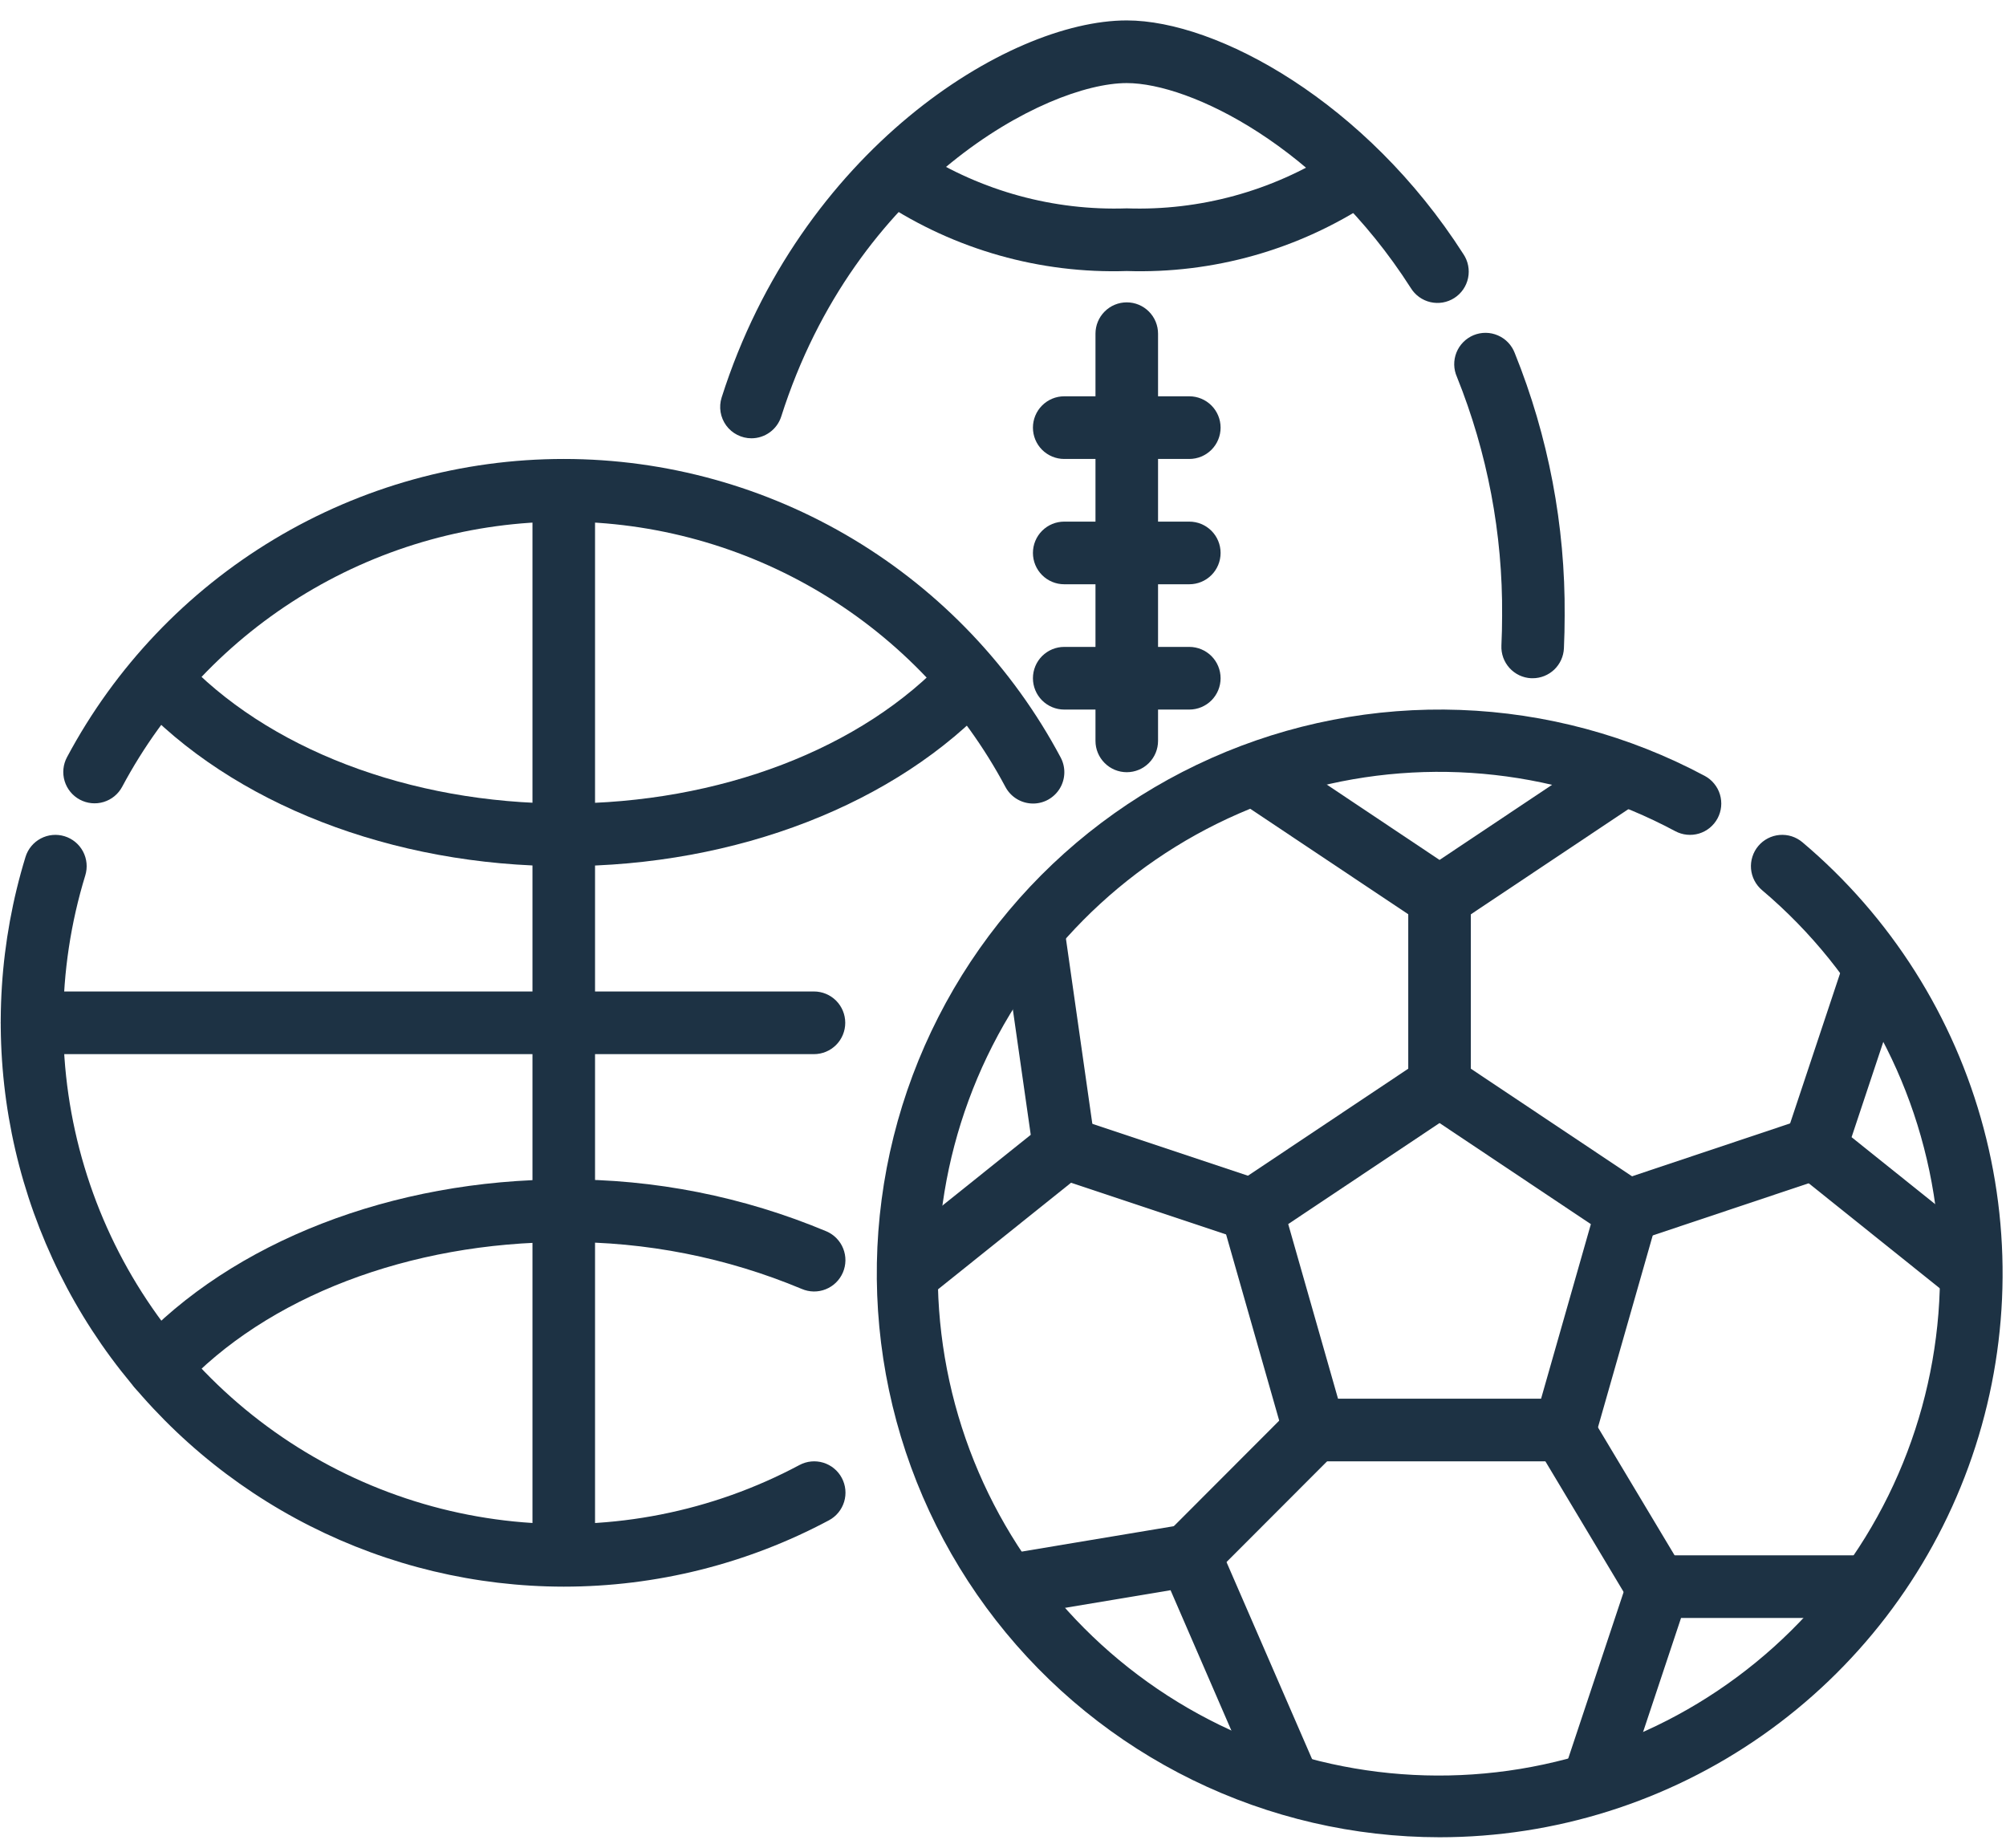 <svg width="89" height="82" viewBox="0 0 89 82" fill="none" xmlns="http://www.w3.org/2000/svg">
<path d="M45.835 35.649C45.583 35.649 45.336 35.581 45.121 35.452C44.905 35.323 44.728 35.137 44.609 34.915C42.715 31.36 39.892 28.386 36.441 26.312C32.99 24.239 29.042 23.143 25.018 23.142C20.993 23.141 17.044 24.235 13.592 26.307C10.141 28.379 7.316 31.351 5.42 34.906C5.246 35.231 4.951 35.473 4.598 35.58C4.246 35.687 3.866 35.649 3.541 35.475C3.216 35.301 2.974 35.005 2.867 34.652C2.761 34.3 2.798 33.919 2.972 33.594C5.105 29.595 8.283 26.252 12.166 23.922C16.049 21.591 20.491 20.361 25.018 20.362C29.544 20.363 33.986 21.595 37.868 23.927C41.749 26.26 44.926 29.604 47.057 33.603C47.17 33.815 47.227 34.052 47.221 34.292C47.215 34.532 47.148 34.767 47.025 34.973C46.901 35.179 46.727 35.349 46.519 35.468C46.31 35.587 46.075 35.649 45.835 35.649Z" fill="#1D3244"/>
<path d="M25.012 70.392C21.104 70.389 17.251 69.468 13.762 67.704C10.274 65.94 7.247 63.381 4.924 60.233C2.602 57.085 1.049 53.436 0.39 49.578C-0.268 45.72 -0.015 41.762 1.131 38.02C1.239 37.667 1.482 37.373 1.808 37.2C2.133 37.028 2.513 36.992 2.865 37.1C3.217 37.208 3.511 37.452 3.684 37.778C3.856 38.104 3.892 38.485 3.784 38.837C2.493 43.047 2.479 47.546 3.744 51.764C5.008 55.982 7.495 59.729 10.888 62.531C14.281 65.332 18.428 67.062 22.804 67.501C27.18 67.94 31.588 67.069 35.468 64.997C35.793 64.823 36.173 64.785 36.526 64.892C36.878 64.999 37.174 65.242 37.347 65.567C37.521 65.892 37.559 66.273 37.452 66.626C37.345 66.978 37.103 67.275 36.778 67.448C33.157 69.381 29.116 70.392 25.012 70.392Z" fill="#1D3244"/>
<path d="M7.035 62.054C6.765 62.054 6.501 61.975 6.275 61.827C6.049 61.679 5.871 61.468 5.763 61.22C5.654 60.972 5.621 60.698 5.666 60.432C5.711 60.165 5.833 59.917 6.017 59.719C10.302 55.09 17.409 52.326 25.042 52.326C29.033 52.303 32.987 53.087 36.669 54.63C36.836 54.702 36.988 54.806 37.115 54.937C37.242 55.068 37.343 55.222 37.41 55.392C37.478 55.562 37.511 55.743 37.509 55.925C37.506 56.108 37.468 56.288 37.396 56.456C37.324 56.623 37.22 56.775 37.089 56.903C36.959 57.03 36.804 57.13 36.635 57.198C36.465 57.266 36.285 57.299 36.102 57.297C35.92 57.294 35.74 57.256 35.572 57.184C32.238 55.789 28.656 55.082 25.042 55.105C18.168 55.105 11.816 57.536 8.054 61.609C7.924 61.749 7.766 61.861 7.591 61.938C7.416 62.014 7.226 62.054 7.035 62.054Z" fill="#1D3244"/>
<path d="M25.042 38.428C17.41 38.428 10.296 35.664 6.017 31.035L8.054 29.145C11.816 33.218 18.168 35.649 25.042 35.649C31.917 35.649 38.27 33.218 42.035 29.145L44.069 31.035C39.79 35.664 32.676 38.428 25.042 38.428Z" fill="#1D3244"/>
<path d="M36.114 46.767H1.421C1.052 46.767 0.699 46.62 0.439 46.36C0.179 46.099 0.033 45.745 0.033 45.377C0.033 45.008 0.179 44.655 0.439 44.394C0.699 44.134 1.052 43.987 1.421 43.987H36.114C36.482 43.987 36.835 44.134 37.095 44.394C37.355 44.655 37.501 45.008 37.501 45.377C37.501 45.745 37.355 46.099 37.095 46.36C36.835 46.62 36.482 46.767 36.114 46.767Z" fill="#1D3244"/>
<path d="M23.624 21.752H26.4V69.002H23.624V21.752Z" fill="#1D3244"/>
<path d="M63.868 81.51C60.073 81.508 56.327 80.64 52.917 78.972C49.506 77.304 46.52 74.879 44.185 71.883C41.85 68.886 40.228 65.396 39.442 61.677C38.656 57.959 38.726 54.109 39.647 50.422C40.569 46.735 42.317 43.306 44.76 40.397C47.202 37.487 50.275 35.174 53.744 33.632C57.213 32.089 60.987 31.359 64.781 31.496C68.574 31.633 72.286 32.634 75.635 34.423C75.796 34.509 75.938 34.626 76.053 34.768C76.169 34.909 76.256 35.071 76.308 35.246C76.361 35.421 76.379 35.604 76.361 35.786C76.343 35.968 76.29 36.144 76.204 36.305C76.118 36.466 76.001 36.608 75.86 36.724C75.719 36.84 75.557 36.927 75.382 36.98C75.208 37.032 75.025 37.05 74.843 37.032C74.662 37.014 74.486 36.961 74.325 36.875C69.303 34.185 63.442 33.528 57.951 35.038C52.46 36.548 47.756 40.111 44.811 44.992C41.865 49.873 40.903 55.7 42.121 61.271C43.339 66.841 46.646 71.732 51.358 74.933C56.071 78.135 61.831 79.403 67.45 78.477C73.07 77.55 78.119 74.5 81.559 69.954C84.998 65.409 86.565 59.715 85.936 54.047C85.306 48.38 82.529 43.169 78.177 39.492C78.038 39.374 77.923 39.23 77.839 39.068C77.755 38.906 77.704 38.729 77.688 38.547C77.673 38.365 77.693 38.182 77.749 38.008C77.804 37.834 77.892 37.672 78.01 37.533C78.127 37.393 78.271 37.278 78.433 37.194C78.595 37.11 78.772 37.059 78.953 37.043C79.135 37.028 79.318 37.048 79.492 37.103C79.665 37.159 79.826 37.248 79.966 37.365C83.883 40.67 86.691 45.102 88.008 50.058C89.326 55.015 89.091 60.257 87.334 65.075C85.577 69.894 82.383 74.054 78.186 76.994C73.989 79.934 68.99 81.51 63.868 81.51Z" fill="#1D3244"/>
<path d="M69.419 64.833H58.317C58.016 64.833 57.722 64.734 57.481 64.552C57.24 64.37 57.065 64.115 56.982 63.824L54.207 54.096C54.126 53.813 54.138 53.511 54.239 53.235C54.341 52.959 54.527 52.722 54.772 52.559L63.098 47C63.326 46.848 63.594 46.766 63.868 46.766C64.142 46.766 64.41 46.848 64.638 47L72.965 52.559C73.209 52.722 73.396 52.959 73.497 53.235C73.599 53.511 73.61 53.813 73.53 54.096L70.754 63.824C70.671 64.115 70.496 64.37 70.255 64.552C70.015 64.734 69.721 64.833 69.419 64.833ZM59.364 62.053H68.373L70.582 54.309L63.868 49.824L57.154 54.306L59.364 62.053Z" fill="#1D3244"/>
<path d="M63.868 41.208C63.594 41.208 63.326 41.127 63.098 40.974L54.772 35.416L56.312 33.103L63.868 38.151L71.424 33.106L72.965 35.418L64.638 40.977C64.41 41.129 64.142 41.209 63.868 41.208Z" fill="#1D3244"/>
<path d="M41.144 57.58L39.41 55.409L45.731 50.346L44.454 41.405L47.202 41.01L48.589 50.738C48.624 50.978 48.595 51.222 48.506 51.447C48.417 51.672 48.272 51.87 48.083 52.021L41.144 57.58Z" fill="#1D3244"/>
<path d="M55.745 79.343L51.934 70.55L44.675 71.762L44.219 69.021L52.546 67.632C52.851 67.581 53.164 67.634 53.436 67.782C53.708 67.93 53.923 68.165 54.046 68.449L58.297 78.237L55.745 79.343Z" fill="#1D3244"/>
<path d="M72.123 79.169L69.486 78.291L72.261 69.953C72.353 69.675 72.531 69.434 72.768 69.263C73.005 69.092 73.29 69.001 73.582 69.002H83.296V71.781H74.583L72.123 79.169Z" fill="#1D3244"/>
<path d="M86.592 57.58L79.654 52.021C79.431 51.843 79.269 51.601 79.189 51.328C79.109 51.054 79.115 50.763 79.205 50.492L81.981 42.154L84.618 43.032L82.149 50.451L88.332 55.405L86.592 57.58Z" fill="#1D3244"/>
<path d="M46.782 52.227L47.658 49.59L55.988 52.368L55.111 55.004L46.782 52.227Z" fill="#1D3244"/>
<path d="M62.48 39.818H65.256V48.156H62.48V39.818Z" fill="#1D3244"/>
<path d="M71.812 52.386L80.142 49.599L81.021 52.236L72.691 55.022L71.812 52.386Z" fill="#1D3244"/>
<path d="M51.772 68.017L57.323 62.458L59.286 64.424L53.735 69.983L51.772 68.017Z" fill="#1D3244"/>
<path d="M68.162 64.161L70.541 62.732L74.7 69.677L72.321 71.105L68.162 64.161Z" fill="#1D3244"/>
<path d="M68.001 30.09H67.933C67.751 30.081 67.572 30.037 67.407 29.959C67.243 29.881 67.095 29.771 66.972 29.636C66.85 29.501 66.755 29.343 66.693 29.172C66.632 29 66.604 28.817 66.613 28.635C66.633 28.2 66.644 27.758 66.644 27.312C66.674 23.685 65.993 20.087 64.64 16.723C64.564 16.553 64.523 16.369 64.519 16.183C64.516 15.997 64.549 15.812 64.618 15.64C64.687 15.467 64.79 15.31 64.921 15.178C65.052 15.046 65.208 14.941 65.379 14.87C65.551 14.8 65.735 14.764 65.921 14.766C66.107 14.768 66.29 14.807 66.461 14.882C66.631 14.956 66.785 15.063 66.913 15.198C67.041 15.333 67.14 15.492 67.206 15.666C68.698 19.365 69.45 23.322 69.419 27.311C69.419 27.801 69.408 28.284 69.386 28.767C69.369 29.123 69.215 29.46 68.958 29.706C68.7 29.952 68.357 30.09 68.001 30.09Z" fill="#1D3244"/>
<path d="M33.338 19.445C33.12 19.445 32.906 19.393 32.712 19.294C32.517 19.196 32.349 19.053 32.22 18.877C32.092 18.701 32.006 18.497 31.97 18.282C31.935 18.067 31.95 17.846 32.016 17.638C35.485 6.719 44.684 0.906 49.991 0.906C54.015 0.906 60.622 4.54 64.927 11.275C65.03 11.428 65.102 11.601 65.137 11.783C65.173 11.964 65.172 12.152 65.134 12.333C65.097 12.514 65.023 12.686 64.919 12.838C64.814 12.991 64.68 13.121 64.524 13.221C64.368 13.321 64.194 13.388 64.012 13.42C63.83 13.451 63.643 13.446 63.463 13.404C63.283 13.363 63.113 13.285 62.963 13.177C62.813 13.068 62.686 12.931 62.59 12.773C58.582 6.504 52.809 3.686 49.991 3.686C46.401 3.686 37.943 8.152 34.661 18.478C34.571 18.759 34.395 19.004 34.157 19.177C33.919 19.351 33.633 19.445 33.338 19.445Z" fill="#1D3244"/>
<path d="M49.991 34.259C49.623 34.259 49.27 34.113 49.01 33.852C48.749 33.592 48.603 33.238 48.603 32.87V14.803C48.603 14.435 48.749 14.081 49.01 13.821C49.27 13.56 49.623 13.414 49.991 13.414C50.359 13.414 50.712 13.56 50.972 13.821C51.233 14.081 51.379 14.435 51.379 14.803V32.87C51.379 33.238 51.233 33.592 50.972 33.852C50.712 34.113 50.359 34.259 49.991 34.259Z" fill="#1D3244"/>
<path d="M52.766 20.362H47.215C46.847 20.362 46.495 20.215 46.234 19.955C45.974 19.694 45.828 19.341 45.828 18.972C45.828 18.604 45.974 18.25 46.234 17.99C46.495 17.729 46.847 17.582 47.215 17.582H52.766C53.135 17.582 53.487 17.729 53.748 17.99C54.008 18.25 54.154 18.604 54.154 18.972C54.154 19.341 54.008 19.694 53.748 19.955C53.487 20.215 53.135 20.362 52.766 20.362Z" fill="#1D3244"/>
<path d="M52.766 25.921H47.215C46.847 25.921 46.495 25.775 46.234 25.514C45.974 25.253 45.828 24.9 45.828 24.531C45.828 24.163 45.974 23.809 46.234 23.549C46.495 23.288 46.847 23.142 47.215 23.142H52.766C53.135 23.142 53.487 23.288 53.748 23.549C54.008 23.809 54.154 24.163 54.154 24.531C54.154 24.9 54.008 25.253 53.748 25.514C53.487 25.775 53.135 25.921 52.766 25.921Z" fill="#1D3244"/>
<path d="M52.766 31.48H47.215C46.847 31.48 46.495 31.333 46.234 31.073C45.974 30.812 45.828 30.459 45.828 30.09C45.828 29.721 45.974 29.368 46.234 29.107C46.495 28.847 46.847 28.7 47.215 28.7H52.766C53.135 28.7 53.487 28.847 53.748 29.107C54.008 29.368 54.154 29.721 54.154 30.09C54.154 30.459 54.008 30.812 53.748 31.073C53.487 31.333 53.135 31.48 52.766 31.48Z" fill="#1D3244"/>
<path d="M49.991 12.024C46.154 12.148 42.373 11.08 39.167 8.966C39.021 8.857 38.898 8.72 38.805 8.563C38.712 8.406 38.651 8.232 38.626 8.051C38.6 7.87 38.61 7.686 38.655 7.51C38.7 7.333 38.78 7.167 38.889 7.021C38.998 6.875 39.136 6.752 39.292 6.659C39.449 6.566 39.623 6.505 39.803 6.479C39.983 6.453 40.167 6.463 40.344 6.508C40.52 6.554 40.686 6.633 40.832 6.743C43.563 8.483 46.756 9.355 49.991 9.244C53.226 9.355 56.419 8.483 59.15 6.743C59.444 6.522 59.815 6.427 60.179 6.479C60.543 6.531 60.872 6.726 61.093 7.021C61.314 7.316 61.408 7.686 61.356 8.051C61.304 8.416 61.11 8.745 60.815 8.966C57.609 11.08 53.828 12.148 49.991 12.024Z" fill="#1D3244"/>
</svg>

